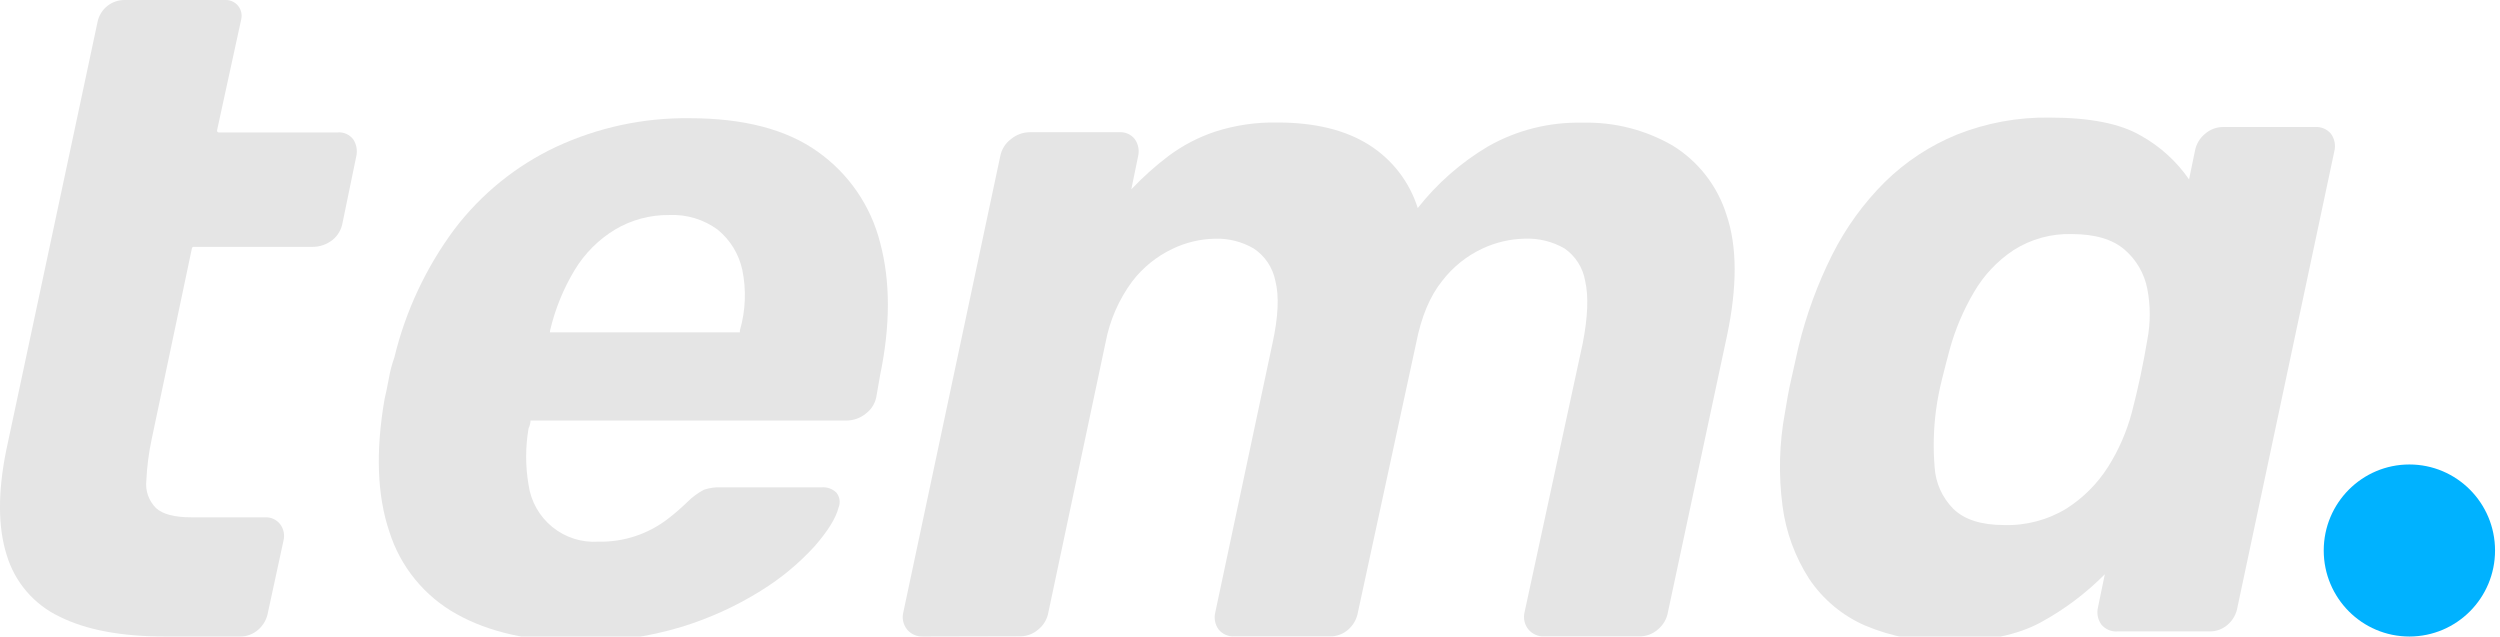 <?xml version="1.0" encoding="UTF-8"?>
<svg id="Camada_1" data-name="Camada 1" xmlns="http://www.w3.org/2000/svg" viewBox="0 0 756.5 192.61">
  <defs>
    <style>
      .cls-1 {
        fill: #e5e5e5;
      }

      .cls-1, .cls-2 {
        stroke-width: 0px;
      }

      .cls-2 {
        fill: #00b2ff;
      }
    </style>
  </defs>
  <path class="cls-1" d="m175.2,194.09c-14.85,0-27.21-2.76-37.07-8.29-9.69-5.39-16.96-14.29-20.3-24.88-3.71-10.95-4.2-24.34-1.46-40.17.38-1.56.83-3.67,1.31-6.3.37-2.14.93-4.25,1.66-6.3,3.39-14.04,9.59-27.25,18.21-38.84,8.1-10.65,18.65-19.19,30.76-24.88,12.62-5.86,26.39-8.82,40.3-8.66,16.41,0,29.34,3.37,38.81,10.12,9.39,6.63,16.1,16.41,18.91,27.56,3.12,11.64,3.12,24.99,0,40.03l-1.18,6.75c-.42,2-1.57,3.77-3.21,4.97-1.66,1.34-3.73,2.06-5.87,2.06h-95.52c-.02.35-.07.69-.15,1.03-.09.46-.24.9-.45,1.31-.98,5.68-.98,11.49,0,17.16.71,4.99,3.28,9.53,7.19,12.71,3.91,3.18,8.87,4.77,13.9,4.44,7.7.18,15.23-2.33,21.29-7.08,2-1.55,3.91-3.21,5.72-4.98,1.47-1.46,3.14-2.69,4.97-3.66,1.7-.56,3.48-.81,5.27-.73h30.44c.81-.05,1.62.07,2.38.35.76.29,1.44.73,2.02,1.3.5.63.82,1.39.92,2.19.1.8,0,1.61-.32,2.35-.79,3.13-3.18,7-7.19,11.61-4.76,5.23-10.24,9.77-16.26,13.48-7.54,4.71-15.67,8.41-24.18,11-10.02,3.02-20.44,4.48-30.91,4.33h0Zm-8.8-93.53h57.49v-.58c1.73-5.96,1.98-12.25.73-18.33-1.04-4.79-3.67-9.08-7.47-12.17-4.24-3.1-9.41-4.66-14.65-4.41-5.77-.07-11.45,1.45-16.41,4.41-4.97,3.02-9.15,7.2-12.16,12.17-3.43,5.68-5.95,11.86-7.47,18.33l-.05.58Z"/>
  <path class="cls-1" d="m279.22,192.6c-.89.04-1.77-.13-2.58-.49-.81-.36-1.53-.89-2.11-1.57-.6-.73-1.01-1.58-1.22-2.5-.21-.92-.19-1.87.04-2.78l29.31-137.92c.39-2.12,1.58-4.02,3.32-5.29,1.57-1.29,3.54-2.01,5.57-2.04h27.25c.87-.05,1.73.12,2.52.47.79.35,1.48.89,2.03,1.57.55.75.92,1.62,1.1,2.53.18.91.15,1.86-.07,2.76l-2.05,9.96c3.48-3.68,7.25-7.07,11.29-10.12,4.27-3.18,9.02-5.66,14.07-7.34,6.08-1.96,12.45-2.89,18.83-2.77,11.34,0,20.57,2.25,27.7,6.74,7.05,4.42,12.29,11.21,14.79,19.15,5.87-7.47,13.08-13.79,21.25-18.64,8.7-4.95,18.58-7.43,28.58-7.19,9.55-.26,18.98,2.12,27.26,6.89,7.82,4.8,13.64,12.29,16.36,21.06,3.22,9.49,3.26,21.66.13,36.51l-17.87,83.63c-.35,2.08-1.45,3.95-3.08,5.28-1.5,1.32-3.42,2.05-5.42,2.06h-29.01c-.89.04-1.77-.13-2.58-.49-.81-.36-1.53-.89-2.11-1.57-.6-.73-1.01-1.58-1.22-2.5-.2-.92-.19-1.87.04-2.78l17.59-81.32c1.56-8.01,1.8-14.32.73-18.92-.33-1.98-1.07-3.87-2.15-5.56-1.08-1.69-2.49-3.15-4.15-4.28-3.66-2.08-7.82-3.09-12.02-2.92-4.36.1-8.64,1.1-12.6,2.92-4.84,2.23-9.07,5.61-12.32,9.84-3.71,4.59-6.35,10.9-7.91,18.92l-17.59,81.32c-.34,2.05-1.37,3.91-2.93,5.28-1.53,1.36-3.52,2.1-5.57,2.06h-28.81c-.91.07-1.83-.09-2.67-.44-.84-.36-1.59-.91-2.17-1.61-.55-.75-.92-1.61-1.1-2.53-.18-.91-.14-1.85.09-2.75l17.29-81.32c1.76-8.01,2.05-14.32.88-18.92-.4-2-1.19-3.9-2.32-5.59-1.14-1.69-2.6-3.14-4.31-4.25-3.53-2.03-7.54-3.04-11.61-2.92-4.47.08-8.87,1.13-12.9,3.07-4.78,2.27-8.95,5.64-12.17,9.84-4.05,5.47-6.81,11.78-8.07,18.47l-17.29,81.59c-.34,2.08-1.43,3.96-3.07,5.28-1.5,1.32-3.43,2.05-5.42,2.06l-29.54.07Z"/>
  <path class="cls-1" d="m589.67,194.09c-8.7.21-17.34-1.44-25.35-4.83-6.85-2.99-12.69-7.88-16.86-14.09-4.28-6.65-7.04-14.17-8.06-22.01-1.25-9.42-1.01-18.98.73-28.32.58-3.72,1.21-7.1,1.91-10.13.7-3.02,1.41-6.32,2.2-9.84,2.35-9.66,5.78-19.01,10.24-27.89,4.08-8.09,9.42-15.47,15.83-21.86,6.27-6.17,13.69-11.06,21.83-14.38,8.92-3.55,18.46-5.31,28.07-5.16,12.16,0,21.34,1.81,27.55,5.43,5.84,3.24,10.85,7.78,14.65,13.28l1.76-8.52c.36-2.07,1.45-3.95,3.08-5.28,1.51-1.31,3.43-2.04,5.42-2.06h27.85c.91-.06,1.83.09,2.67.45.84.36,1.59.91,2.17,1.61.54.75.91,1.62,1.09,2.53.17.91.15,1.85-.08,2.75l-29.31,137.96c-.33,2.05-1.37,3.92-2.93,5.28-1.53,1.36-3.51,2.09-5.55,2.06h-27.85c-.91.06-1.83-.09-2.67-.45s-1.59-.91-2.17-1.61c-.55-.75-.92-1.61-1.1-2.53-.18-.91-.15-1.85.07-2.75l2.06-9.96c-5.71,5.76-12.23,10.66-19.35,14.54-7.08,3.85-16.39,5.78-27.92,5.78Zm16.71-35.21c6.65.21,13.23-1.52,18.92-4.98,5.07-3.23,9.38-7.54,12.6-12.62,3.21-5.08,5.63-10.62,7.18-16.43.97-3.72,1.85-7.44,2.64-11.15.78-3.72,1.48-7.34,2.06-10.87.98-5.09.98-10.32,0-15.41-.89-4.63-3.32-8.82-6.9-11.89-3.61-3.12-8.94-4.69-15.97-4.7-6.22-.18-12.34,1.51-17.59,4.85-4.94,3.27-9.05,7.64-12.02,12.77-3.19,5.42-5.66,11.25-7.33,17.31-.78,2.94-1.58,5.98-2.35,9.1-.75,3-1.34,6.04-1.76,9.1-.77,5.73-.92,11.53-.45,17.3.27,4.82,2.31,9.36,5.72,12.77,3.33,3.22,8.41,4.84,15.25,4.85v.02Z"/>
  <path class="cls-2" d="m729.08,192.61c14.32,0,25.92-11.65,25.92-26.03s-11.61-26.03-25.92-26.03-25.92,11.65-25.92,26.03,11.61,26.03,25.92,26.03Z"/>
  <path class="cls-1" d="m102.21,40.08h-36.02c-.08,0-.16-.02-.23-.05-.07-.03-.13-.08-.18-.15-.05-.06-.08-.13-.1-.21-.02-.08-.02-.16,0-.23l7.33-33.66c.15-.69.14-1.41-.02-2.1-.16-.69-.48-1.34-.92-1.89-.44-.55-1.01-1-1.64-1.31C69.79.17,69.09,0,68.38,0h-30.71c-1.92,0-3.77.65-5.26,1.86-1.48,1.21-2.51,2.9-2.89,4.77l-7.12,33.44-7.37,34.57L1.88,136.29c-2.56,12.71-2.51,23.26.15,31.67,1.21,4.05,3.26,7.8,6.01,11.01,2.75,3.21,6.15,5.81,9.97,7.62,8.01,4.01,18.67,6.02,31.99,6.02h22.58c2.05.03,4.03-.71,5.57-2.06,1.56-1.37,2.6-3.23,2.94-5.27l4.7-21.71c.21-.85.23-1.74.05-2.6-.18-.86-.55-1.67-1.08-2.37-.54-.68-1.23-1.22-2.02-1.58-.79-.36-1.66-.52-2.52-.48h-22.3c-5.1,0-8.67-.93-10.7-2.79-1.08-1.07-1.91-2.38-2.42-3.81-.51-1.44-.69-2.97-.52-4.48.2-4.29.75-8.56,1.66-12.76l12.14-57.58c.02-.12.09-.23.19-.31.1-.08.22-.11.34-.11h35.74c2.34.06,4.61-.73,6.42-2.21,1.54-1.31,2.57-3.13,2.9-5.13l4.11-19.91c.22-.89.26-1.82.11-2.73-.15-.91-.49-1.77-.99-2.55-.55-.71-1.26-1.28-2.08-1.65-.82-.37-1.72-.53-2.61-.46h0Z"/>
</svg>